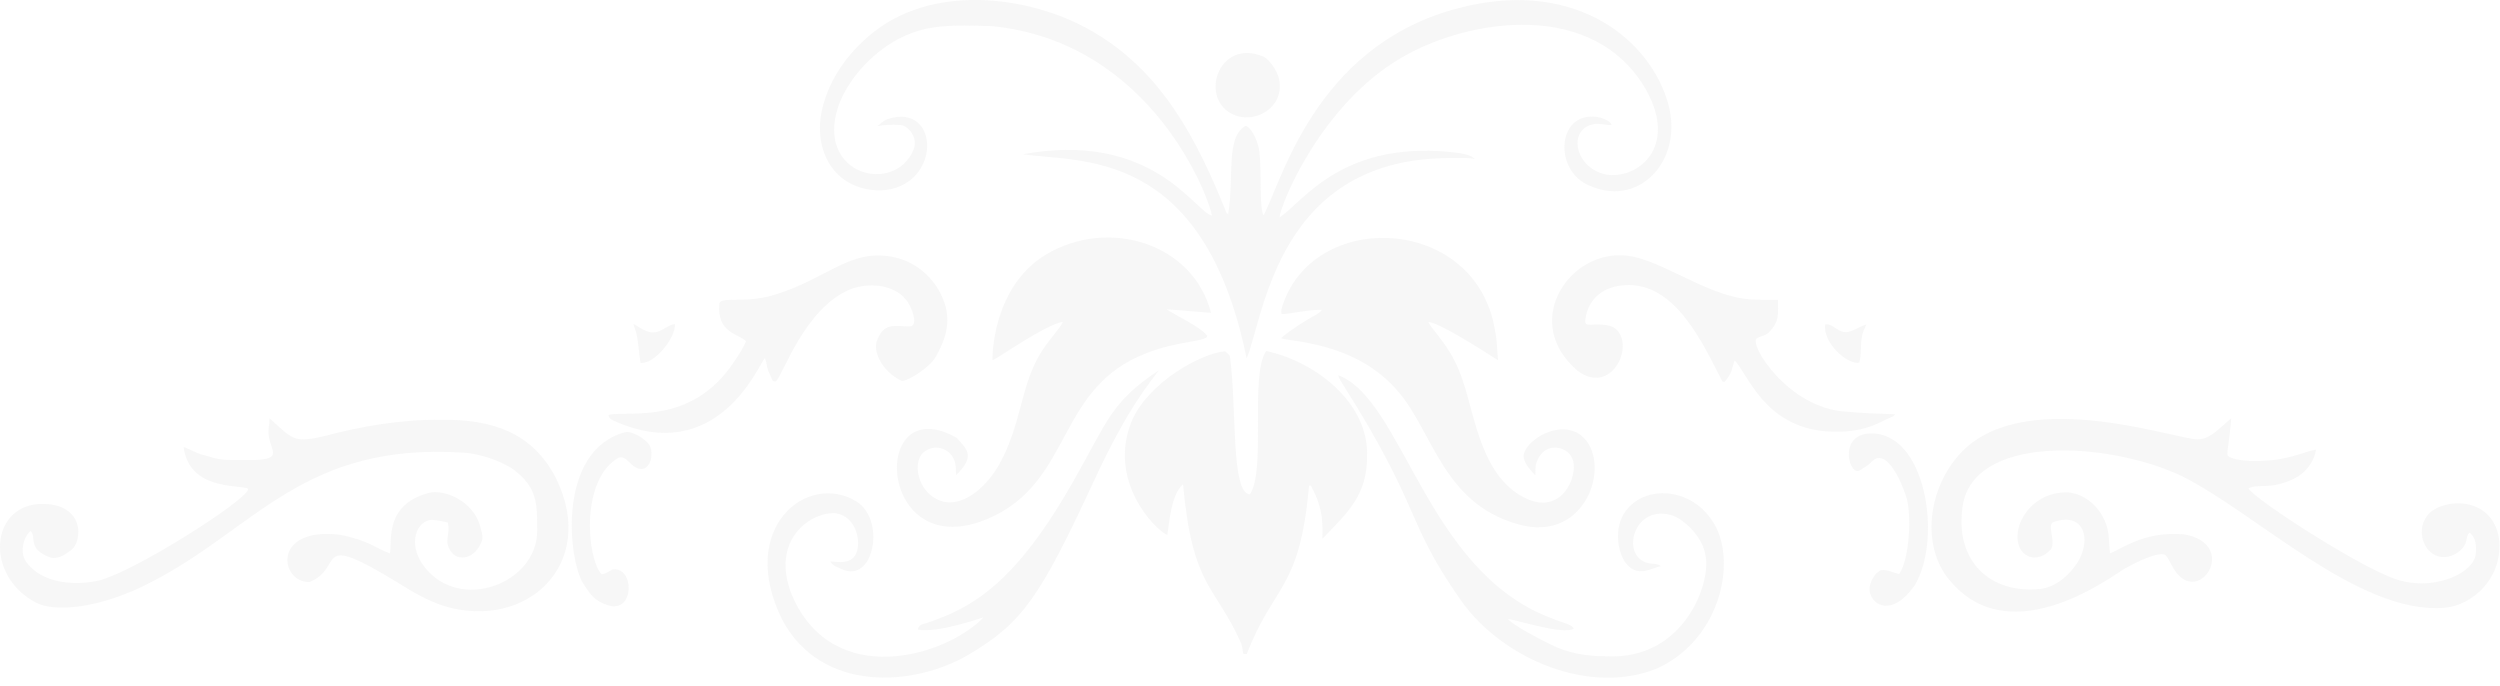 <svg width="237" height="65" viewBox="0 0 237 65" fill="none" xmlns="http://www.w3.org/2000/svg">
<path d="M104.022 3.252C110.203 7.016 113.435 13.178 116.106 19.772C116.194 19.962 116.228 20.206 116.434 20.306C117.024 16.575 116.175 13.08 118.056 11.941C118.417 11.902 119.205 13.001 119.388 14.394C119.63 16.375 119.355 19.643 119.783 20.417C121.475 17.336 124.559 4.635 137.771 0.905C148.815 -2.203 155.978 3.327 157.981 9.298C159.91 14.897 155.568 19.719 150.802 17.641C147.155 16.311 147.536 10.203 151.744 11.154C152.136 11.291 152.598 11.443 152.8 11.845C152.188 11.88 151.578 11.638 150.972 11.796C148.597 12.342 149.323 15.938 152.235 16.541C155.215 17.05 159.043 14.019 156.13 8.664C151.242 -0.137 139.247 1.724 132.858 5.469C125.214 9.92 121.398 19.37 121.298 20.608C123.474 19.253 127.282 13.009 138.445 14.525C138.926 14.626 139.45 14.713 139.813 15.08C139.148 14.914 138.463 15.003 137.788 14.986C121.122 14.781 119.838 29.983 118.184 33.988C114.079 13.902 102.334 15.438 96.97 14.623C109.322 12.361 113.332 20.162 114.895 20.436C114.668 18.894 109.28 4.025 94.091 2.482C90.188 2.358 87.992 2.325 85.49 3.533C83.126 4.663 80.456 7.196 79.441 10.17C77.359 16.603 84.775 18.48 86.595 14.22C87.086 13.022 86.079 11.899 85.353 11.852C84.627 11.806 83.892 11.801 83.18 11.971C83.479 11.713 83.766 11.417 84.148 11.291C89.2 9.629 89.288 17.779 83.525 18.049C78.852 18.086 76.789 13.829 78.134 9.639C78.947 6.936 80.764 4.629 82.963 2.934C88.916 -1.651 98.244 -0.33 104.022 3.252Z" fill="#D9D9D9" fill-opacity="0.2"/>
<path d="M119.683 5.332C120.008 5.377 121.07 6.421 121.277 7.624C121.735 10.155 119.072 11.707 117.072 10.926C113.567 9.552 115.432 3.618 119.683 5.332Z" fill="#D9D9D9" fill-opacity="0.2"/>
<path d="M114.804 29.659C113.401 29.555 112.001 29.406 110.597 29.325C111.408 29.88 113.863 31.013 114.444 31.842C114.459 32.394 111.671 32.291 108.678 33.481C100.321 36.682 101.646 45.173 94.389 48.833C83.153 54.451 82.171 36.648 90.701 41.512C91.581 42.532 92.547 43.184 90.649 45.034C90.588 44.611 90.65 44.172 90.511 43.762C90.144 42.487 88.493 41.928 87.414 43.011C86.447 44.163 87.158 47.043 89.546 47.584C91.561 47.946 93.642 45.98 94.738 44.003C96.72 40.441 96.743 37.042 98.318 34.055C99.207 32.366 100.493 31.201 100.76 30.515C99.104 30.758 94.553 34.007 94.101 34.14C94.04 33.905 94.1 27.18 99.129 24.151C105.03 20.59 113.118 23.035 114.804 29.659Z" fill="#D9D9D9" fill-opacity="0.2"/>
<path d="M141.72 31.31C141.938 32.247 141.912 33.212 142.017 34.163C141.929 34.112 136.467 30.503 135.396 30.533C135.964 31.561 137.748 33.048 138.739 36.304C139.821 39.447 140.479 45.46 144.862 47.343C147.965 48.652 149.486 45.442 149.156 43.778C148.886 42.346 146.473 41.63 145.663 43.832C145.514 44.228 145.581 44.657 145.549 45.071C145.12 44.581 144.603 44.095 144.457 43.433C144.145 42.2 147.269 39.804 149.565 41.054C153.082 43.156 150.7 51.741 143.801 49.669C136.806 47.658 135.845 40.965 132.558 37.131C128.441 32.254 121.929 32.411 121.445 32.046C122.48 31.185 123.62 30.466 124.791 29.813C124.991 29.705 125.187 29.577 125.317 29.383C124.33 29.28 122.043 29.829 121.488 29.766C121.465 29.59 121.456 29.41 121.502 29.238C124.298 19.716 139.956 20.334 141.72 31.31Z" fill="#D9D9D9" fill-opacity="0.2"/>
<path d="M83.521 24.226C86.648 24.334 88.747 26.422 89.522 28.673C90.264 30.786 89.401 32.577 88.73 33.796C88.086 34.932 85.942 36.187 85.474 36.108C83.578 35.183 82.796 33.354 83.104 32.388C83.767 30.434 84.958 30.98 86.254 30.938C87.107 30.949 86.461 29.039 85.858 28.379C84.702 26.945 82.285 26.761 80.601 27.43C76.283 29.218 74.274 35.468 73.559 36.152C73.437 36.143 73.258 36.176 73.219 36.017C72.497 34.522 72.824 34.787 72.513 33.933C71.994 34.419 68.098 44.376 58.148 39.867C57.917 39.767 57.692 39.602 57.691 39.322C59.675 38.921 65.516 40.329 69.512 34.414C69.958 33.755 70.417 33.096 70.72 32.354C70.097 31.655 67.915 31.586 68.201 28.796C68.289 28.032 70.698 28.855 73.626 27.883C77.952 26.53 80.24 24.062 83.521 24.226Z" fill="#D9D9D9" fill-opacity="0.2"/>
<path d="M153.556 24.201C156.988 24.141 161.527 28.052 165.885 28.378C166.773 28.437 167.662 28.426 168.552 28.428C168.531 29.679 168.769 30.41 167.692 31.504C167.387 31.818 166.93 31.848 166.569 32.062C165.697 32.533 169.48 38.702 174.996 39.026C176.548 39.166 178.105 39.226 179.661 39.27C179.569 39.395 179.449 39.489 179.306 39.54C178.152 40.002 176.787 41.138 173.106 40.894C167.189 40.391 165.704 35.432 164.447 34.17C164.108 35.041 164.282 35.284 163.487 36.199C163.436 36.192 163.334 36.178 163.283 36.171C161.474 32.665 158.831 26.678 154.006 27.039C152.045 27.148 150.555 28.265 150.283 30.306C150.223 31.014 150.701 30.712 151.624 30.764C152.206 30.787 152.86 30.84 153.29 31.289C154.92 32.988 152.691 37.487 149.561 35.153C144.325 30.694 148.467 24.153 153.556 24.201Z" fill="#D9D9D9" fill-opacity="0.2"/>
<path d="M60.055 30.724C60.455 30.847 61.382 31.776 62.358 31.445C62.922 31.253 63.38 30.808 63.982 30.715C64.076 32.016 62.047 34.543 60.722 34.403C60.564 33.488 60.54 32.553 60.336 31.646C60.268 31.33 60.122 31.039 60.055 30.724Z" fill="#D9D9D9" fill-opacity="0.2"/>
<path d="M173.034 30.745C173.808 30.656 174.259 31.64 175.215 31.472C175.815 31.311 176.338 30.949 176.927 30.75C176.795 31.131 176.566 31.477 176.52 31.886C176.341 32.71 176.497 33.572 176.254 34.384C175.117 34.592 172.756 32.468 173.034 30.745Z" fill="#D9D9D9" fill-opacity="0.2"/>
<path d="M120.026 33.274C124.828 34.306 129.737 38.264 129.598 43.171C129.639 46.926 127.785 48.559 125.371 51.066C125.338 49.987 125.59 48.418 124.273 46.05C124.229 46.046 124.141 46.039 124.097 46.035C123.23 56.003 120.734 55.378 118.199 62C118.095 62 117.993 62.001 117.892 62.003C117.749 61.658 117.809 61.262 117.634 60.927C115.2 55.466 113.046 55.744 112.152 45.916C111.001 46.871 110.842 49.682 110.667 50.717C109.469 50.218 104.909 45.513 107.337 39.806C108.953 36.215 113.828 33.509 116.122 33.304C116.324 33.462 116.591 33.604 116.612 33.896C117.252 38.764 116.683 46.759 118.485 46.866C120.054 44.598 118.457 35.627 120.026 33.274Z" fill="#D9D9D9" fill-opacity="0.2"/>
<path d="M109.848 35.109C109.132 36.148 106.959 38.519 103.708 45.587C98.599 56.594 96.966 59.004 91.891 62.024C86.675 65.121 77.871 65.734 74.153 58.747C69.83 50.041 76.558 44.655 81.218 47.559C83.993 49.332 82.836 55.395 79.771 53.942C79.387 53.761 78.924 53.64 78.716 53.228C79.215 53.207 80.847 53.673 81.251 52.225C81.584 51.133 81.108 48.989 79.274 48.663C76.943 48.438 72.921 51.148 75.091 56.454C78.951 65.411 89.633 62.262 93.242 58.527C93.127 58.544 88.784 60.078 87.031 59.679C87.032 59.212 87.571 59.15 87.91 59.041C92.279 57.583 96.279 55.21 101.709 45.71C105.034 39.855 105.311 38.129 109.848 35.109Z" fill="#D9D9D9" fill-opacity="0.2"/>
<path d="M126.859 35.569C132.984 37.848 135.194 53.998 146.882 58.533C148.727 59.268 148.917 59.155 149.196 59.603C148.15 60.214 143.689 58.736 142.949 58.683C143.497 59.328 146.221 60.722 146.984 61.088C148.628 61.934 150.496 62.227 152.325 62.214C159.634 62.58 162.207 55.306 161.692 52.718C161.46 50.984 159.816 49.385 158.649 48.905C154.894 47.609 153.527 52.713 156.237 53.383C156.637 53.498 157.106 53.37 157.442 53.675C156.367 53.917 155.252 54.759 154.134 53.397C153.275 52.252 152.9 49.621 154.427 48.073C156.438 45.962 160.358 46.401 162.29 49.328C164.74 52.808 163.281 60.465 157.205 63.315C150.83 66.025 142.433 62.513 138.5 56.919C133.11 49.233 134.915 48.48 127.314 36.454C127.14 36.172 126.939 35.898 126.859 35.569Z" fill="#D9D9D9" fill-opacity="0.2"/>
<path d="M25.547 39.651C27.743 41.605 27.789 42.021 30.641 41.368C34.297 40.399 38.063 39.748 41.852 39.795C46.535 39.747 50.504 40.927 52.754 45.428C56.646 53.516 49.931 59.749 42.176 57.477C40.623 56.981 39.192 56.172 37.818 55.3C29.506 50.212 32.773 53.775 29.349 55.176C26.514 55.248 25.733 49.897 32.244 50.698C34.968 51.235 35.656 51.999 36.962 52.462C37.207 51.455 36.349 47.834 40.695 46.717C42.062 46.374 44.842 47.421 45.522 49.904C45.633 50.345 45.827 50.808 45.687 51.266C45.032 53.035 43.555 53.108 42.944 52.513C41.902 51.356 42.756 50.772 42.451 49.533C41.963 49.42 41.468 49.319 40.968 49.281C39.573 49.278 38.506 51.501 40.238 53.744C43.645 58.122 50.952 55.265 50.924 50.319C50.938 47.65 50.905 46.182 48.655 44.491C47.255 43.536 45.137 42.972 43.974 42.914C28.745 41.916 24.287 50.06 14.39 55.156C9.145 57.908 5.019 57.924 3.533 57.188C-1.546 54.67 -1.005 47.6 4.232 47.77C8.138 47.938 7.759 51.392 6.75 52.15C6.194 52.571 5.528 53.021 4.799 52.862C2.529 52.018 3.506 50.991 2.913 50.337C2.297 50.796 1.699 52.441 2.632 53.458C4.165 55.349 7.214 55.549 9.48 55.007C13.069 54.005 23.258 47.49 23.528 46.397C23.511 46.371 23.477 46.318 23.46 46.292C22.443 45.962 17.911 46.399 17.405 42.374C18.013 42.582 18.562 42.94 19.185 43.109C21.225 43.682 20.707 43.59 24.145 43.615C27.229 43.477 25.196 42.529 25.478 40.486C25.535 40.212 25.549 39.931 25.547 39.651Z" fill="#D9D9D9" fill-opacity="0.2"/>
<path d="M208.359 41.651C209.553 41.653 210.509 40.467 211.527 39.659C211.211 43.218 210.899 43.136 211.495 43.382C212.088 43.625 212.738 43.662 213.371 43.701C216.833 43.781 218.145 42.862 219.562 42.627C219.37 43.818 218.547 44.86 217.481 45.379C215.105 46.487 214.239 45.805 213.156 46.293C213.502 47.195 224.642 54.433 227.714 55.079C231.043 55.928 234.607 54.245 234.703 52.467C234.777 51.775 234.715 50.916 234.096 50.486C233.782 50.834 233.886 51.357 233.621 51.732C233.023 52.656 231.71 53.133 230.723 52.562C229.535 51.861 229.237 50.098 230.03 48.986C231.115 47.291 236.164 46.704 236.905 51.03C237.347 54.747 234.404 57.431 231.67 57.622C223.553 58.253 213.819 48.567 206.735 45.083C199.712 41.812 186.721 41.091 186.02 48.284C185.415 53.348 188.776 56.295 193.387 55.837C194.707 55.697 195.82 54.813 196.62 53.786C198.344 51.666 197.885 48.393 194.671 49.489C194.027 49.746 194.879 51.206 194.458 52.035C193.948 52.659 193.033 53.078 192.259 52.718C190.054 51.652 191.593 46.742 195.845 46.672C197.106 46.696 198.28 47.427 199.005 48.452C200.148 50.055 199.846 51.252 200.033 52.465C201.399 51.887 203.347 50.354 207.033 50.657C212.388 51.557 208.416 57.699 206.088 53.95C205.812 53.539 205.662 53.046 205.329 52.676C204.812 52.089 202.142 53.494 201.474 53.88C200.371 54.48 190.882 61.842 185.054 55.273C182.109 52.109 182.703 46.687 185.524 43.34C191.34 36.31 206.2 41.67 208.359 41.651Z" fill="#D9D9D9" fill-opacity="0.2"/>
<path d="M59.243 40.979C59.905 40.795 61.238 41.65 61.573 42.201C62.17 43.309 61.333 45.628 59.596 43.759C59.348 43.52 59.002 43.244 58.642 43.395C55.024 45.432 55.608 52.871 57.018 54.435C57.413 54.43 57.731 54.159 58.067 53.985C60.161 53.68 60.18 58.139 57.681 57.395C56.389 56.964 56.056 56.5 55.306 55.345C53.822 52.998 52.83 42.694 59.243 40.979Z" fill="#D9D9D9" fill-opacity="0.2"/>
<path d="M177.254 41.096C182.582 40.871 184.149 51.068 181.532 55.462C179.02 59.069 176.828 56.873 177.294 55.428C177.455 54.873 177.778 54.289 178.323 54.052C178.918 53.966 179.466 54.312 180.043 54.413C181.042 53.038 181.237 48.596 180.705 47.077C180.148 45.342 178.754 42.455 177.47 43.741C177.155 44.096 176.722 44.307 176.339 44.576C175.347 45.289 174.175 41.224 177.254 41.096Z" fill="#D9D9D9" fill-opacity="0.2"/>
</svg>
